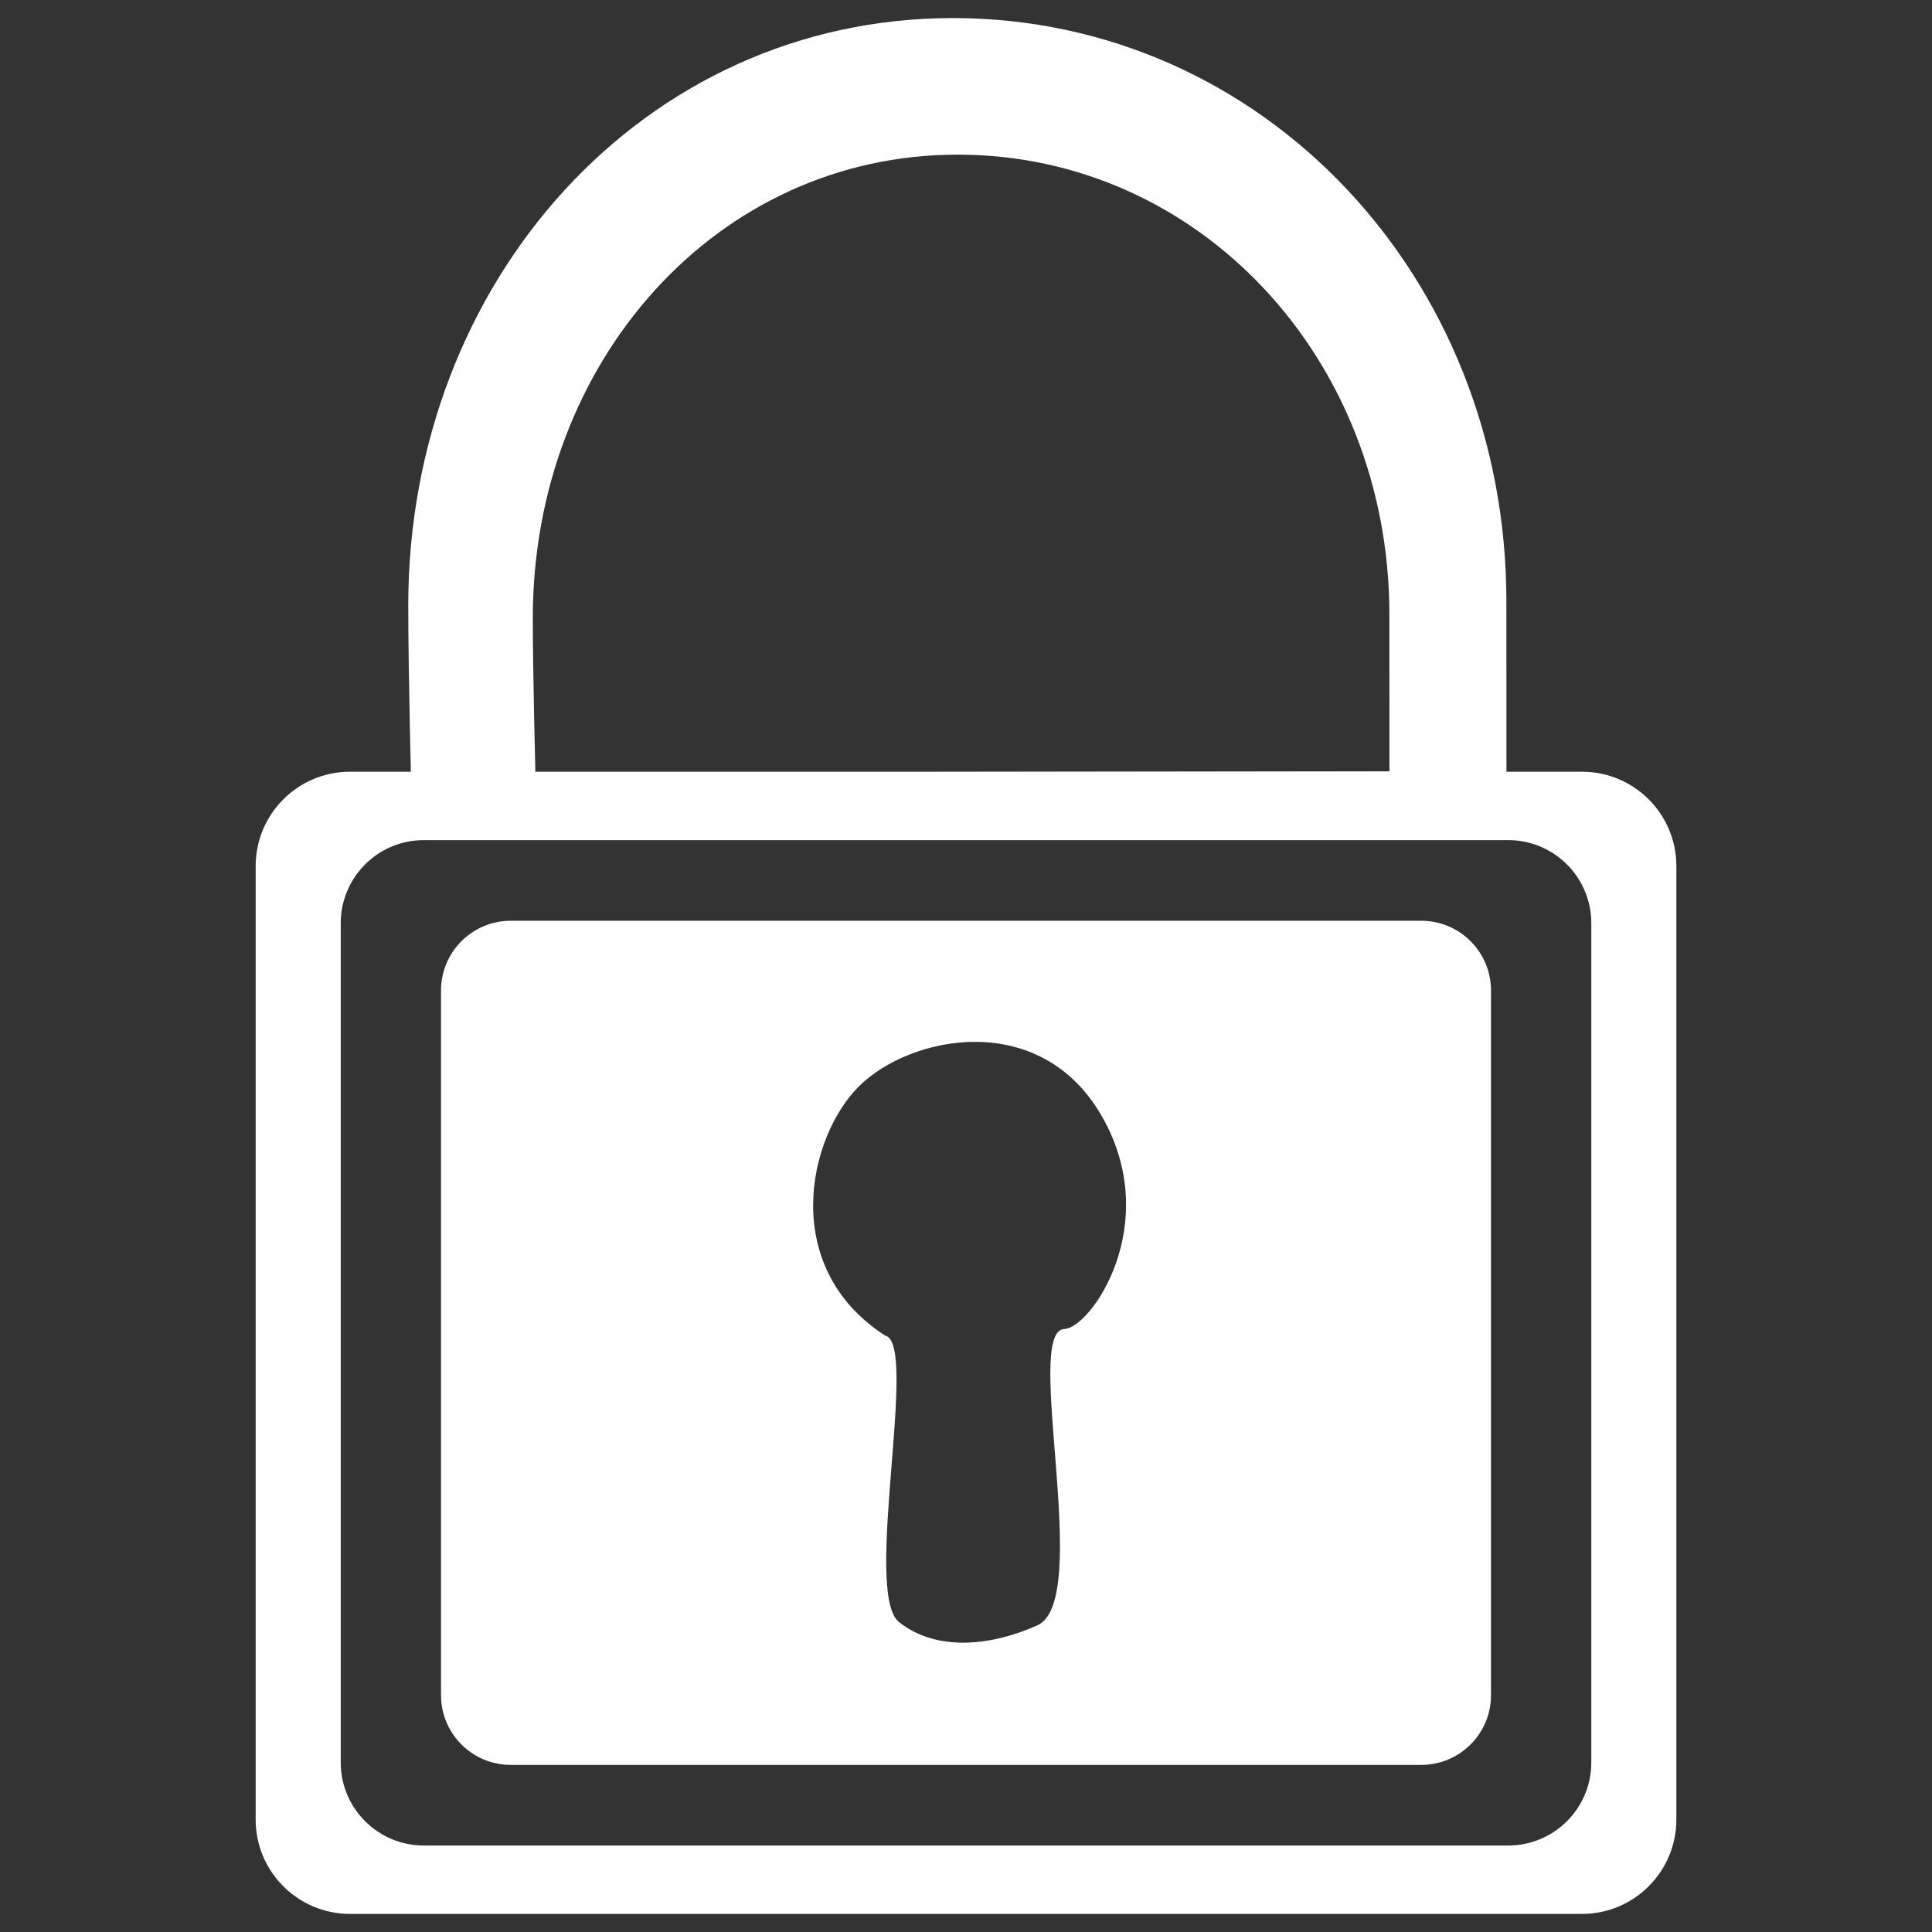 <?xml version="1.0" encoding="utf-8"?>
<!-- Generator: Adobe Illustrator 15.0.2, SVG Export Plug-In . SVG Version: 6.00 Build 0)  -->
<!DOCTYPE svg PUBLIC "-//W3C//DTD SVG 1.1//EN" "http://www.w3.org/Graphics/SVG/1.1/DTD/svg11.dtd">
<svg version="1.1" xmlns="http://www.w3.org/2000/svg" xmlns:xlink="http://www.w3.org/1999/xlink" x="0px" y="0px" width="100px"
	 height="100px" viewBox="0 0 100 100" style="enable-background:new 0 0 100 100;" xml:space="preserve">
<rect x="0" y="0" width="100" height="100" fill="#333333" stroke="none"/>
<g id="BG" style="display:none;">
	<rect y="0.274" style="display:inline;fill:#00AEEF;" width="100" height="100"/>
</g>
<g id="Layer_14" style="display:none;">
	<g id="Layer_15">
	</g>
	<g id="Layer_16" style="display:inline;opacity:0.96;">
		<linearGradient id="SVGID_1_" gradientUnits="userSpaceOnUse" x1="19.75" y1="44.457" x2="84.535" y2="89.82">
			<stop  offset="0" style="stop-color:#ADADAD"/>
			<stop  offset="0.891" style="stop-color:#575757"/>
			<stop  offset="1" style="stop-color:#696969"/>
		</linearGradient>
		<path style="fill-rule:evenodd;clip-rule:evenodd;fill:url(#SVGID_1_);" d="M54.175,18.509c-2.953-2.953-6.331-1.853-8.019,0.174L14,52.667V87.5c0,3.313,2.687,6,6,6h58.834
			c3.313,0,6-2.687,6-6V52.334L54.175,18.509z"/>
		<linearGradient id="SVGID_2_" gradientUnits="userSpaceOnUse" x1="23.002" y1="21.23" x2="89.05" y2="67.477">
			<stop  offset="0" style="stop-color:#ADADAD"/>
			<stop  offset="1" style="stop-color:#494949"/>
		</linearGradient>
		<path style="fill-rule:evenodd;clip-rule:evenodd;fill:url(#SVGID_2_);" d="M96.125,55.1c-0.543-0.555-42.656-43.631-43.563-44.537s-3.464-0.966-4.5,0.063S5.188,53.188,3.875,54.5
			s-4.459-0.445-2.362-2.48C3.609,49.984,45.404,9.348,47.171,7.736s5.684-1.092,6.517-0.268S66.938,20.375,67.375,20.5
			s0.438-2.353,0.375-3.801s0.688-2.072,1.688-2.077s11.75-0.06,12.688,0.003c1.25,0,1.493,0.833,1.5,2.074
			s0.121,21.052,0.121,21.052s12.504,12.5,14.379,14.375S96.668,55.654,96.125,55.1z"/>
	</g>
	<g id="Layer_17" style="display:inline;">
		<linearGradient id="SVGID_3_" gradientUnits="userSpaceOnUse" x1="34.751" y1="60.746" x2="65.067" y2="94.415">
			<stop  offset="0" style="stop-color:#DEDEDE"/>
			<stop  offset="0.588" style="stop-color:#ADADAD"/>
			<stop  offset="1" style="stop-color:#6B6B6B"/>
		</linearGradient>
		<path style="fill-rule:evenodd;clip-rule:evenodd;fill:url(#SVGID_3_);" d="M66.083,87.5c0,3.313,0,6,0,6H33.917c0,0,0-2.687,0-6V64.167c0-3.313,2.687-6,6-6h20.167
			c3.313,0,6,2.687,6,6V87.5z"/>
	</g>
</g>
<g id="Layer_13">
	<path style="fill-rule:evenodd;clip-rule:evenodd;fill:#FFFFFF;" d="M49.322,0.935c16.01,0,28.648,13.388,28.648,30.184c0,3.617,0.003,10.304,0.003,10.304l-56.67,0.074
		c0,0-0.172-6.59-0.172-10.15C21.13,14.551,33.311,0.935,49.322,0.935z M49.568,8.004c12.489,0,22.346,10.556,22.346,23.8
		c0,2.852,0.003,8.124,0.003,8.124l-44.206,0.058c0,0-0.133-5.196-0.133-8.002C27.578,18.74,37.079,8.004,49.568,8.004z"/>
	<path style="fill-rule:evenodd;clip-rule:evenodd;fill:#FFFFFF;" d="M18.119,39.944h63.762c2.699,0,4.887,2.188,4.887,4.886v49.348c0,2.699-2.188,4.886-4.887,4.886H18.119
		c-2.699,0-4.886-2.187-4.886-4.886V44.831C13.233,42.132,15.42,39.944,18.119,39.944z M21.937,43.484h56.127
		c2.376,0,4.302,1.925,4.302,4.301v43.439c0,2.374-1.926,4.3-4.302,4.3H21.937c-2.375,0-4.3-1.926-4.3-4.3V47.785
		C17.636,45.41,19.562,43.484,21.937,43.484z"/>
	<path style="fill-rule:evenodd;clip-rule:evenodd;fill:#FFFFFF;" d="M26.438,47.658h47.125c1.994,0,3.611,1.617,3.611,3.611V87.74c0,1.995-1.617,3.611-3.611,3.611H26.438
		c-1.995,0-3.611-1.616-3.611-3.611V51.269C22.827,49.275,24.443,47.658,26.438,47.658z M44.45,56.237
		c-2.653,2.653-4.101,9.363,1.366,12.894c1.757,0.374-1.169,13.336,0.716,14.827c1.961,1.552,4.794,1.233,7.167,0.167
		c2.875-1.292-0.75-15.167,1.37-15.336c1.366,0,5.162-5.414,1.972-10.997C53.852,52.211,47.104,53.584,44.45,56.237z"/>
</g>
<g id="Layer_10" style="display:none;">
	<g id="Layer_11" style="display:inline;">
		<linearGradient id="SVGID_4_" gradientUnits="userSpaceOnUse" x1="14.742" y1="-3.308" x2="51.65" y2="75.843">
			<stop  offset="0" style="stop-color:#5C5C5C"/>
			<stop  offset="1" style="stop-color:#373737"/>
		</linearGradient>
		<path style="fill:url(#SVGID_4_);" d="M66.141,63.829c0,4.582-3.772,8.3-8.426,8.3H8.674c-4.652,0-8.424-3.718-8.424-8.3V8.704
			c0-4.583,3.772-8.298,8.424-8.298h49.041c4.653,0,8.426,3.714,8.426,8.298V63.829z"/>
		<linearGradient id="SVGID_5_" gradientUnits="userSpaceOnUse" x1="32.107" y1="67.401" x2="34.282" y2="5.13">
			<stop  offset="0" style="stop-color:#5C5C5C"/>
			<stop  offset="1" style="stop-color:#A9A9A9"/>
		</linearGradient>
		<path style="fill:url(#SVGID_5_);" d="M61.162,59.664c0,3.891-3.201,7.044-7.151,7.044H12.378c-3.951,0-7.151-3.153-7.151-7.044V12.867
			c0-3.891,3.201-7.044,7.151-7.044h41.632c3.95,0,7.151,3.153,7.151,7.044V59.664z"/>
		<g>
			<path style="fill:#414042;" d="M16.401,23.408h26.756v37.459H16.401V23.408z M19.077,55.783l9.097-13.646l-9.097-13.646V55.783z
				 M38.876,26.084H20.683l9.097,13.646L38.876,26.084z M38.876,58.191l-9.097-13.646l-9.097,13.646H38.876z M40.482,55.783V28.492
				l-9.097,13.646L40.482,55.783z"/>
		</g>
		<linearGradient id="SVGID_6_" gradientUnits="userSpaceOnUse" x1="36.3" y1="7.344" x2="81.309" y2="103.866">
			<stop  offset="0" style="stop-color:#5C5C5C"/>
			<stop  offset="1" style="stop-color:#373737"/>
		</linearGradient>
		<path style="fill:url(#SVGID_6_);" d="M98.98,89.218c0,5.587-4.602,10.12-10.274,10.12H28.9c-5.674,0-10.272-4.533-10.272-10.12V21.993
			c0-5.589,4.599-10.12,10.272-10.12h59.806c5.673,0,10.274,4.53,10.274,10.12V89.218z"/>
		<linearGradient id="SVGID_7_" gradientUnits="userSpaceOnUse" x1="57.477" y1="93.575" x2="60.13" y2="17.634">
			<stop  offset="0" style="stop-color:#5C5C5C"/>
			<stop  offset="1" style="stop-color:#A9A9A9"/>
		</linearGradient>
		<path style="fill:url(#SVGID_7_);" d="M92.91,84.141c0,4.745-3.905,8.589-8.721,8.589H33.418c-4.817,0-8.721-3.844-8.721-8.589V27.07
			c0-4.746,3.904-8.591,8.721-8.591h50.771c4.815,0,8.721,3.845,8.721,8.591V84.141z"/>
		<linearGradient id="SVGID_8_" gradientUnits="userSpaceOnUse" x1="54.705" y1="32.737" x2="87.125" y2="102.263">
			<stop  offset="0" style="stop-color:#1A79A1"/>
			<stop  offset="1" style="stop-color:#01334C"/>
		</linearGradient>
		<path style="display:none;fill:url(#SVGID_8_);" d="M99.854,91.711c0,4.025-3.313,7.289-7.4,7.289H49.376c-4.087,0-7.399-3.264-7.399-7.289V43.289
			c0-4.026,3.313-7.289,7.399-7.289h43.078c4.087,0,7.4,3.263,7.4,7.289V91.711z"/>
		<linearGradient id="SVGID_9_" gradientUnits="userSpaceOnUse" x1="59.607" y1="36.431" x2="82.224" y2="98.568">
			<stop  offset="0" style="stop-color:#7EB1C8"/>
			<stop  offset="1" style="stop-color:#004D71"/>
		</linearGradient>
		<path style="display:none;fill:url(#SVGID_9_);" d="M96.482,88.891c0,3.557-2.927,6.439-6.538,6.439H51.886c-3.611,0-6.537-2.883-6.537-6.439V46.11
			c0-3.557,2.926-6.44,6.537-6.44h38.059c3.611,0,6.538,2.883,6.538,6.44V88.891z"/>
		<g>
			<path style="fill:#BCBEC0;" d="M46.892,66.561L41.061,84.22h-7.497l19.158-56.143h8.663L80.544,84.22h-7.746L66.8,66.561H46.892z
				 M65.384,60.896l-5.581-16.16c-1.249-3.666-2.082-6.997-2.915-10.246h-0.167c-0.833,3.249-1.665,6.747-2.832,10.162
				l-5.497,16.243H65.384z"/>
		</g>
		<g id="Layer_12" style="display:none;">
			<path style="display:inline;fill:#A7A9AC;" d="M6.458,66.782C6.511,84.751,21.146,83.97,21.146,83.97v5.104l12.188-9.167L21.25,70.74v5.417
				c0,0-7.569,0.208-6.875-9.375h5.938L10.208,55.531L0,66.782H6.458z"/>
		</g>
	</g>
</g>
<g id="Layer_7" style="display:none;">
	<g style="display:inline;">
		<g>
			<linearGradient id="SVGID_10_" gradientUnits="userSpaceOnUse" x1="7.128" y1="13.206" x2="100.832" y2="86.415">
				<stop  offset="0" style="stop-color:#ADADAD"/>
				<stop  offset="1" style="stop-color:#494949"/>
			</linearGradient>
			<path style="fill-rule:evenodd;clip-rule:evenodd;fill:url(#SVGID_10_);" d="M65.615,33.347c0-18.066-14.645-32.71-32.709-32.71c-18.066,0-32.711,14.644-32.711,32.71
				c0,18.064,14.645,32.708,32.711,32.708C50.97,66.055,65.615,51.411,65.615,33.347z M32.906,55.618
				c-12.303,0-22.274-9.974-22.274-22.276c0-12.3,9.972-22.272,22.274-22.272c12.3,0,22.272,9.972,22.272,22.272
				C55.179,45.645,45.207,55.618,32.906,55.618z M95.119,84.376L66.775,57.377c-2.553-2.429-6.591-2.331-9.021,0.221l-1.223,1.283
				c-2.433,2.552-2.334,6.589,0.218,9.02l28.345,26.999c2.551,2.431,6.592,2.333,9.021-0.219l1.222-1.284
				C97.769,90.847,97.671,86.807,95.119,84.376z"/>
		</g>
	</g>
	<linearGradient id="SVGID_11_" gradientUnits="userSpaceOnUse" x1="15.672" y1="19.39" x2="50.139" y2="47.301">
		<stop  offset="0" style="stop-color:#ADADAD"/>
		<stop  offset="1" style="stop-color:#8A8A8A"/>
	</linearGradient>
	<path style="display:inline;opacity:0.62;fill-rule:evenodd;clip-rule:evenodd;fill:url(#SVGID_11_);" d="M32.905,11.17c12.247,0,22.175,9.928,22.175,22.176c0,12.246-9.928,22.175-22.175,22.175
		c-12.246,0-22.175-9.93-22.175-22.175C10.73,21.099,20.659,11.17,32.905,11.17z"/>
	<g style="display:inline;opacity:0.22;">
		<g>
			<path style="fill-rule:evenodd;clip-rule:evenodd;fill:#FFFFFF;" d="M46.178,15.609c-3.765-2.93-8.494-4.68-13.635-4.68c-12.277,0-22.229,9.953-22.229,22.228
				c0,2.018,0.273,3.97,0.777,5.828c0.442,0.016,0.885,0.034,1.332,0.034C27.882,39.019,41.062,29.283,46.178,15.609z"/>
		</g>
	</g>
</g>
<g id="Layer_8" style="display:none;">
	<g style="display:inline;">
		<g>
			<linearGradient id="SVGID_12_" gradientUnits="userSpaceOnUse" x1="19.856" y1="50.274" x2="99.043" y2="50.274">
				<stop  offset="0" style="stop-color:#ADADAD"/>
				<stop  offset="1" style="stop-color:#8A8A8A"/>
			</linearGradient>
			<path style="fill-rule:evenodd;clip-rule:evenodd;fill:url(#SVGID_12_);" d="M24.601,34.638h52.233c2.621,0,4.746-2.657,4.746-5.935v-1.961c0-3.278-2.125-5.935-4.746-5.935H24.601
				c-2.62,0-4.744,2.657-4.744,5.935v1.961C19.857,31.981,21.981,34.638,24.601,34.638z M92.955,42.765H25.943
				c-3.361,0-6.087,2.657-6.087,5.935v1.961c0,3.277,2.726,5.933,6.087,5.933h67.012c3.363,0,6.088-2.656,6.088-5.933V48.7
				C99.043,45.422,96.318,42.765,92.955,42.765z M86.891,65.909H25.438c-3.082,0-5.582,2.658-5.582,5.936v1.963
				c0,3.276,2.5,5.935,5.582,5.935h61.453c3.084,0,5.582-2.658,5.582-5.935v-1.963C92.473,68.567,89.975,65.909,86.891,65.909z"/>
		</g>
	</g>
	<g style="display:inline;">
		<g>
			<linearGradient id="SVGID_13_" gradientUnits="userSpaceOnUse" x1="0.957" y1="50.274" x2="14.069" y2="50.274">
				<stop  offset="0" style="stop-color:#ADADAD"/>
				<stop  offset="1" style="stop-color:#8A8A8A"/>
			</linearGradient>
			<path style="fill-rule:evenodd;clip-rule:evenodd;fill:url(#SVGID_13_);" d="M7.513,43.126c-3.62,0-6.556,2.932-6.556,6.554s2.936,6.556,6.556,6.556c3.621,0,6.556-2.935,6.556-6.556
				S11.133,43.126,7.513,43.126z M7.513,34.278c3.621,0,6.556-2.937,6.556-6.557c0-3.62-2.936-6.555-6.556-6.555
				c-3.62,0-6.556,2.935-6.556,6.555C0.957,31.342,3.893,34.278,7.513,34.278z M7.513,66.272c-3.62,0-6.556,2.935-6.556,6.554
				c0,3.621,2.936,6.556,6.556,6.556c3.621,0,6.556-2.935,6.556-6.556C14.069,69.207,11.133,66.272,7.513,66.272z"/>
		</g>
	</g>
</g>
<g id="Layer_9" style="display:none;">
	<linearGradient id="SVGID_14_" gradientUnits="userSpaceOnUse" x1="33.088" y1="11.606" x2="73.623" y2="98.533">
		<stop  offset="0" style="stop-color:#ADADAD"/>
		<stop  offset="1" style="stop-color:#494949"/>
	</linearGradient>
	<path style="display:inline;fill:url(#SVGID_14_);" d="M79.538,95.758c-1.007,0.742-4.007-1.164-4.007-1.164L53.5,81.281c0,0-2.183-1.471-3.708-1.399
		s-4.151,1.524-4.151,1.524L24.531,93.938c0,0-3.454,2.285-4.68,1.455s-0.31-5.463-0.31-5.463l6.271-24.648
		c0,0,0.381-1.709-0.06-3.089S24,59.438,24,59.438L3.797,42.328c0,0-2.2-1.714-2.045-2.818s4.03-1.385,4.03-1.385l23-2.281
		c0,0,5.416-0.361,6.364-0.978s2.761-4.366,2.761-4.366L48.208,6.104c0,0,0.703-2.393,2.049-2.384s1.692,1.853,1.847,2.175
		S62.75,30.625,62.75,30.625s1.18,2.717,2.246,3.421s3.379,1.079,3.379,1.079l25.032,2.094c0,0,4.505,0.023,4.924,1.881
		s-3.408,4.514-3.408,4.514L75.604,59.376c0,0-1.263,1.113-1.559,2.108s-0.004,2.329-0.004,2.329s5.529,26.844,5.614,27.312
		S80.545,95.016,79.538,95.758z"/>
</g>
<g id="movie_clap" style="display:none;">
	<path style="display:inline;fill:#FFFFFF;" d="M92.209,95.469c0,2.109-1.883,3.82-4.203,3.82H5.517c-2.322,0-4.204-1.711-4.204-3.82V44.723
		c0-2.111-0.22-2.285,2.102-2.285h86.692c2.321,0,2.103-0.338,2.103,1.773V95.469z M83.538,59.629c0-0.426-0.424-0.771-0.948-0.771
		H12.455c-0.523,0-0.948,0.346-0.948,0.771l0,0c0,0.426,0.425,0.771,0.948,0.771H82.59C83.114,60.4,83.538,60.055,83.538,59.629
		L83.538,59.629z M83.538,82.756c0-0.426-0.424-0.771-0.948-0.771H12.455c-0.523,0-0.948,0.346-0.948,0.771l0,0
		c0,0.426,0.425,0.77,0.948,0.77H82.59C83.114,83.525,83.538,83.182,83.538,82.756L83.538,82.756z M83.538,71.191
		c0-0.426-0.424-0.77-0.948-0.77H12.455c-0.523,0-0.948,0.344-0.948,0.77l0,0c0,0.426,0.425,0.771,0.948,0.771H82.59
		C83.114,71.963,83.538,71.617,83.538,71.191L83.538,71.191z"/>
	<path style="display:inline;fill:#FFFFFF;" d="M16.649,35.377l-0.756-3.426h77.629v9.02H18.082l1.051-4.16L16.649,35.377z M40.13,33.045h-6.192
		l-5.504,6.667h6.192L40.13,33.045z M50.639,33.045h-6.192l-5.504,6.667h6.192L50.639,33.045z M82.163,33.045h-6.192l-5.505,6.667
		h6.192L82.163,33.045z M92.671,33.045h-6.191l-5.505,6.667h6.192L92.671,33.045z M61.146,33.045h-6.191l-5.505,6.667h6.192
		L61.146,33.045z M71.654,33.045h-6.192l-5.503,6.667h6.191L71.654,33.045z M29.623,33.045h-6.192l-5.504,6.667h6.191L29.623,33.045
		z"/>
	<path style="display:inline;fill:#FFFFFF;" d="M0.761,24.725L89.592,0l2.438,8.75L14.859,30.23l-8.817-3.851L0.761,24.725z M62.373,15.978l5.961-1.68
		l-7.239-5.395l-5.959,1.68L62.373,15.978z M52.26,18.828l5.96-1.68l-7.239-5.395l-5.959,1.68L52.26,18.828z M21.918,27.379
		l5.96-1.679l-7.24-5.396l-5.96,1.68L21.918,27.379z M42.146,21.679l5.959-1.68l-7.239-5.395l-5.958,1.68L42.146,21.679z
		 M32.032,24.529l5.959-1.68l-7.24-5.396l-5.959,1.681L32.032,24.529z M72.488,13.127l5.96-1.68l-7.239-5.396l-5.96,1.681
		L72.488,13.127z M82.603,10.276l5.959-1.68l-7.239-5.395l-5.959,1.68L82.603,10.276z"/>
	<path style="display:inline;fill:#FFFFFF;" d="M0.919,24.114c0.426,0,9.654,0,9.654,0l10.574,12.767c0,0,0,3.036,0,3.222c0,0.186-0.624,0.869-1.051,0.869
		c-0.427,0-16.944,0-17.995,0S0,40.475,0,39.607c0-0.868,0-14.626,0-14.626S0.493,24.114,0.919,24.114z M16.375,35.971
		c-0.87,0-1.577,0.667-1.577,1.487c0,0.822,0.707,1.488,1.577,1.488c0.871,0,1.576-0.666,1.576-1.488
		C17.951,36.638,17.246,35.971,16.375,35.971z M4.705,35.884c-0.871,0-1.576,0.666-1.576,1.487c0,0.822,0.706,1.488,1.576,1.488
		s1.576-0.667,1.576-1.488C6.281,36.55,5.576,35.884,4.705,35.884z M4.521,26.389c-0.87,0-1.576,0.667-1.576,1.487
		c0,0.822,0.706,1.488,1.576,1.488c0.871,0,1.576-0.666,1.576-1.488C6.097,27.055,5.392,26.389,4.521,26.389z"/>
</g>
<g id="IPTV" style="display:none;">
	<path style="display:inline;fill:#FFFFFF;" d="M60.311,22.691c0,3.805-3.085,6.89-6.89,6.89H44.16c-3.805,0-6.89-3.085-6.89-6.89l0,0
		c0-3.805,3.085-6.89,6.89-6.89h9.261C57.226,15.802,60.311,18.887,60.311,22.691L60.311,22.691z"/>
	<path style="display:inline;fill:#FFFFFF;" d="M53.792,21.924c0.396,0.397,0.396,1.04,0,1.438l0,0c-0.396,0.396-1.04,0.396-1.437,0L31.592,2.597
		c-0.397-0.397-0.397-1.041,0-1.438l0,0c0.395-0.396,1.041-0.396,1.437,0L53.792,21.924z"/>
	<path style="display:inline;fill:#FFFFFF;" d="M46.571,22.398c-0.399,0.392-1.047,0.392-1.438-0.007l0,0c-0.397-0.399-0.394-1.042,0.005-1.438
		L66.005,0.293c0.399-0.394,1.045-0.391,1.44,0.008l0,0c0.396,0.399,0.39,1.041-0.009,1.437L46.571,22.398z"/>
	<path style="display:inline;fill:#FFFFFF;" d="M94.871,68.624c0,11.975-9.71,21.684-21.686,21.684H21.685C9.709,90.308,0,80.599,0,68.624V42.421
		c0-11.976,9.709-21.685,21.685-21.685h51.501c11.976,0,21.686,9.709,21.686,21.685V68.624z M89.901,42.985
		c0-10.851-8.143-17.839-20.409-17.839H25.378c-12.266,0-20.409,6.988-20.409,17.839v25.072c0,10.852,8.143,17.842,20.409,17.842
		h44.114c12.267,0,20.409-6.99,20.409-17.842V42.985z"/>
	<g style="display:inline;">
		<rect x="19.297" y="44.866" style="fill:none;" width="78.413" height="35.055"/>
		<path style="fill:#FFFFFF;" d="M24.304,45.974v20.702h-2.703V45.974H24.304z"/>
		<path style="fill:#FFFFFF;" d="M28.974,46.219c1.29-0.215,2.979-0.399,5.129-0.399c2.642,0,4.577,0.614,5.805,1.721
			c1.106,0.982,1.813,2.487,1.813,4.331c0,1.873-0.553,3.348-1.597,4.424c-1.444,1.504-3.717,2.271-6.328,2.271
			c-0.798,0-1.536-0.029-2.15-0.184v8.293h-2.672V46.219z M31.646,56.201c0.583,0.154,1.321,0.217,2.211,0.217
			c3.225,0,5.191-1.598,5.191-4.393c0-2.765-1.966-4.085-4.884-4.085c-1.167,0-2.058,0.092-2.519,0.215V56.201z"/>
		<path style="fill:#FFFFFF;" d="M49.249,48.247h-6.297v-2.272h15.328v2.272h-6.328v18.429h-2.703V48.247z"/>
		<path style="fill:#FFFFFF;" d="M66.358,66.676L59.57,45.974h2.918l3.226,10.198c0.86,2.795,1.628,5.313,2.212,7.74h0.062
			c0.583-2.396,1.412-5.008,2.364-7.711l3.502-10.227h2.856l-7.402,20.702H66.358z"/>
	</g>
</g>
<g id="Satelite" style="display:none;">
	<polygon style="display:inline;fill:#FFFFFF;" points="48.577,53.313 45.043,46.579 52.266,48.084 	"/>
	<path style="display:inline;fill:#FFFFFF;" d="M70.256,8.836c2.309,30.64-31.662,69.092-54.747,72.225C31.834,73.641,63.66,35.054,70.256,8.836z"/>
	<path style="display:inline;fill:#FFFFFF;" d="M26.4,51.607c0.164-15.332,10.576-22.62,18.806-24.264C41.231,28.083,27.462,35.923,26.4,51.607z"/>
	<path style="display:inline;fill:#FFFFFF;" d="M13.509,51.297c0.236-21.976,15.159-32.422,26.954-34.778C34.768,17.579,15.032,28.815,13.509,51.297z"/>
	<path style="display:inline;fill:#FFFFFF;" d="M0,52.207C0.354,19.217,22.758,3.537,40.463,0C31.912,1.591,2.286,18.459,0,52.207z"/>
	<path style="display:inline;fill:#FFFFFF;" d="M53.447,55.998c12.283,13.373,11.689,32.381,5.596,43.533C60.787,89.799,61.115,71.166,53.447,55.998z"/>
	<circle style="display:inline;fill:#FFFFFF;" cx="44.37" cy="46.053" r="0.836"/>
</g>
<g id="Radio" style="display:none;">
	<path style="display:inline;fill:#FFFFFF;" d="M99.313,71.98c0,3.465-2.809,6.273-6.273,6.273H6.273C2.809,78.254,0,75.445,0,71.98V20.544
		c0-3.465,2.809-6.273,6.273-6.273h86.766c3.465,0,6.273,2.808,6.273,6.273V71.98z M17.787,28.386c-3.638,0-6.587,2.949-6.587,6.587
		s2.949,6.587,6.587,6.587s6.587-2.949,6.587-6.587S21.424,28.386,17.787,28.386z M17.787,52.201c-3.638,0-6.587,2.949-6.587,6.586
		c0,3.639,2.949,6.588,6.587,6.588s6.587-2.949,6.587-6.588C24.374,55.15,21.424,52.201,17.787,52.201z M65.787,20.858
		c-14.377,0-26.035,11.656-26.035,26.034c0,14.377,11.658,26.034,26.035,26.034S91.82,61.27,91.82,46.892
		C91.82,32.514,80.164,20.858,65.787,20.858z"/>
	<rect x="58.15" y="16.677" style="display:inline;fill:#FFFFFF;" width="1.061" height="59.071"/>
	<rect x="64.992" y="16.677" style="display:inline;fill:#FFFFFF;" width="1.063" height="59.071"/>
	<rect x="71.66" y="16.677" style="display:inline;fill:#FFFFFF;" width="1.061" height="59.071"/>
	<polygon style="display:inline;fill:#FFFFFF;" points="72.469,15.84 22.334,3.192 23.328,2.457 91.184,15.84 	"/>
	<circle style="display:inline;fill:#FFFFFF;" cx="21.472" cy="2.745" r="2.745"/>
</g>
<g id="Audio" style="display:none;">
	<path style="display:inline;fill:#FFFFFF;" d="M89.48,68.436c-13.02-3.427-27.41,5.39-27.41,15.715c0,5.117,5.527,10.553,14.619,9.685
		c15.854-2.193,18.451-17.771,18.457-18.091c0-4.386,0-75.744,0-75.744L27.441,5.574c0,0,0,66.47,0,68.435
		c-7.857-2.147-13.979,0.594-15.258,0.913c-1.28,0.32-13.249,6.67-12.106,15.807C1.218,98.86,11.224,99.454,12.64,99.5
		c11.558-0.183,15.715-7.629,16.538-8.726c0.822-1.096,3.734-6.898,3.746-10.553c0.012-3.655,0.183-56.739,0.183-56.739
		l56.375-4.569C89.48,18.914,89.48,65.054,89.48,68.436z"/>
</g>
<g id="Layer_18" style="display:none;">
	<path style="display:inline;fill:#FFFFFF;" d="M6.842,28.656c5.539,0,12.445,0,12.445,0S31.32,63.159,31.732,64.078c0.935,2.089,3.102,2.922,6.146,2.872
		c2.051,0,36.989,0,38.082,0c3.498,0.002,5.597-4.177,6.431-5.828c0.833-1.653,14.116-27.303,15.142-29.663
		c3.949-7.231-5.862-10.687-8.494-5.265C86.406,31.617,74.262,57,74.262,57L40.21,56.969c0,0-11.554-32.757-12.033-34.877
		c-0.479-2.121-2.737-3.967-4.241-3.967s-10.735,0-17.094,0C0.482,18.125,1.303,28.656,6.842,28.656z"/>
	<circle style="display:inline;fill:#FFFFFF;" cx="38.022" cy="78.849" r="9.026"/>
	<path style="display:inline;fill:#FFFFFF;" d="M83.288,78.849c0,4.984-4.039,9.026-9.026,9.026c-4.981,0-9.027-4.042-9.027-9.026s4.046-9.026,9.027-9.026
		C79.249,69.822,83.288,73.864,83.288,78.849z"/>
	<path style="display:inline;fill:#FFFFFF;" d="M79.188,32.418c0,2.228-1.808,4.034-4.035,4.034H42.056c-2.228,0-4.034-1.807-4.034-4.034l0,0
		c0-2.229,1.806-4.036,4.034-4.036h33.096C77.38,28.382,79.188,30.188,79.188,32.418L79.188,32.418z"/>
	<path style="display:inline;fill:#FFFFFF;" d="M76.592,45.205c0,2.266-1.837,4.103-4.104,4.103H44.725c-2.267,0-4.103-1.836-4.103-4.103l0,0
		c0-2.267,1.836-4.103,4.103-4.103h27.763C74.755,41.102,76.592,42.938,76.592,45.205L76.592,45.205z"/>
</g>
<g id="Layer_19" style="display:none;">
	<polygon style="display:inline;fill:#FFFFFF;" points="11.985,50 50,11.985 88.016,50 	"/>
</g>
<g id="Layer_20" style="display:none;">
	<path style="display:inline;fill:#FFFFFF;" d="M93.245,92.466c-3.281,3.309-8.623,3.331-11.933,0.051L7.638,19.467c-3.31-3.281-3.332-8.624-0.051-11.932
		l0,0c3.281-3.309,8.623-3.332,11.932-0.051l73.675,73.049C96.503,83.813,96.525,89.156,93.245,92.466L93.245,92.466z M7.535,92.83
		c3.31,3.28,8.652,3.258,11.933-0.051l73.049-73.676c3.28-3.31,3.258-8.651-0.052-11.932l0,0c-3.309-3.281-8.65-3.259-11.932,0.051
		L7.484,80.897C4.204,84.207,4.226,89.549,7.535,92.83L7.535,92.83z"/>
	<path style="display:inline;fill:#FFFFFF;" d="M54.814,50c0,2.659-2.155,4.814-4.814,4.814l0,0c-2.659,0-4.814-2.155-4.814-4.814l0,0
		c0-2.659,2.156-4.814,4.814-4.814l0,0C52.659,45.186,54.814,47.341,54.814,50L54.814,50z"/>
</g>
</svg>
